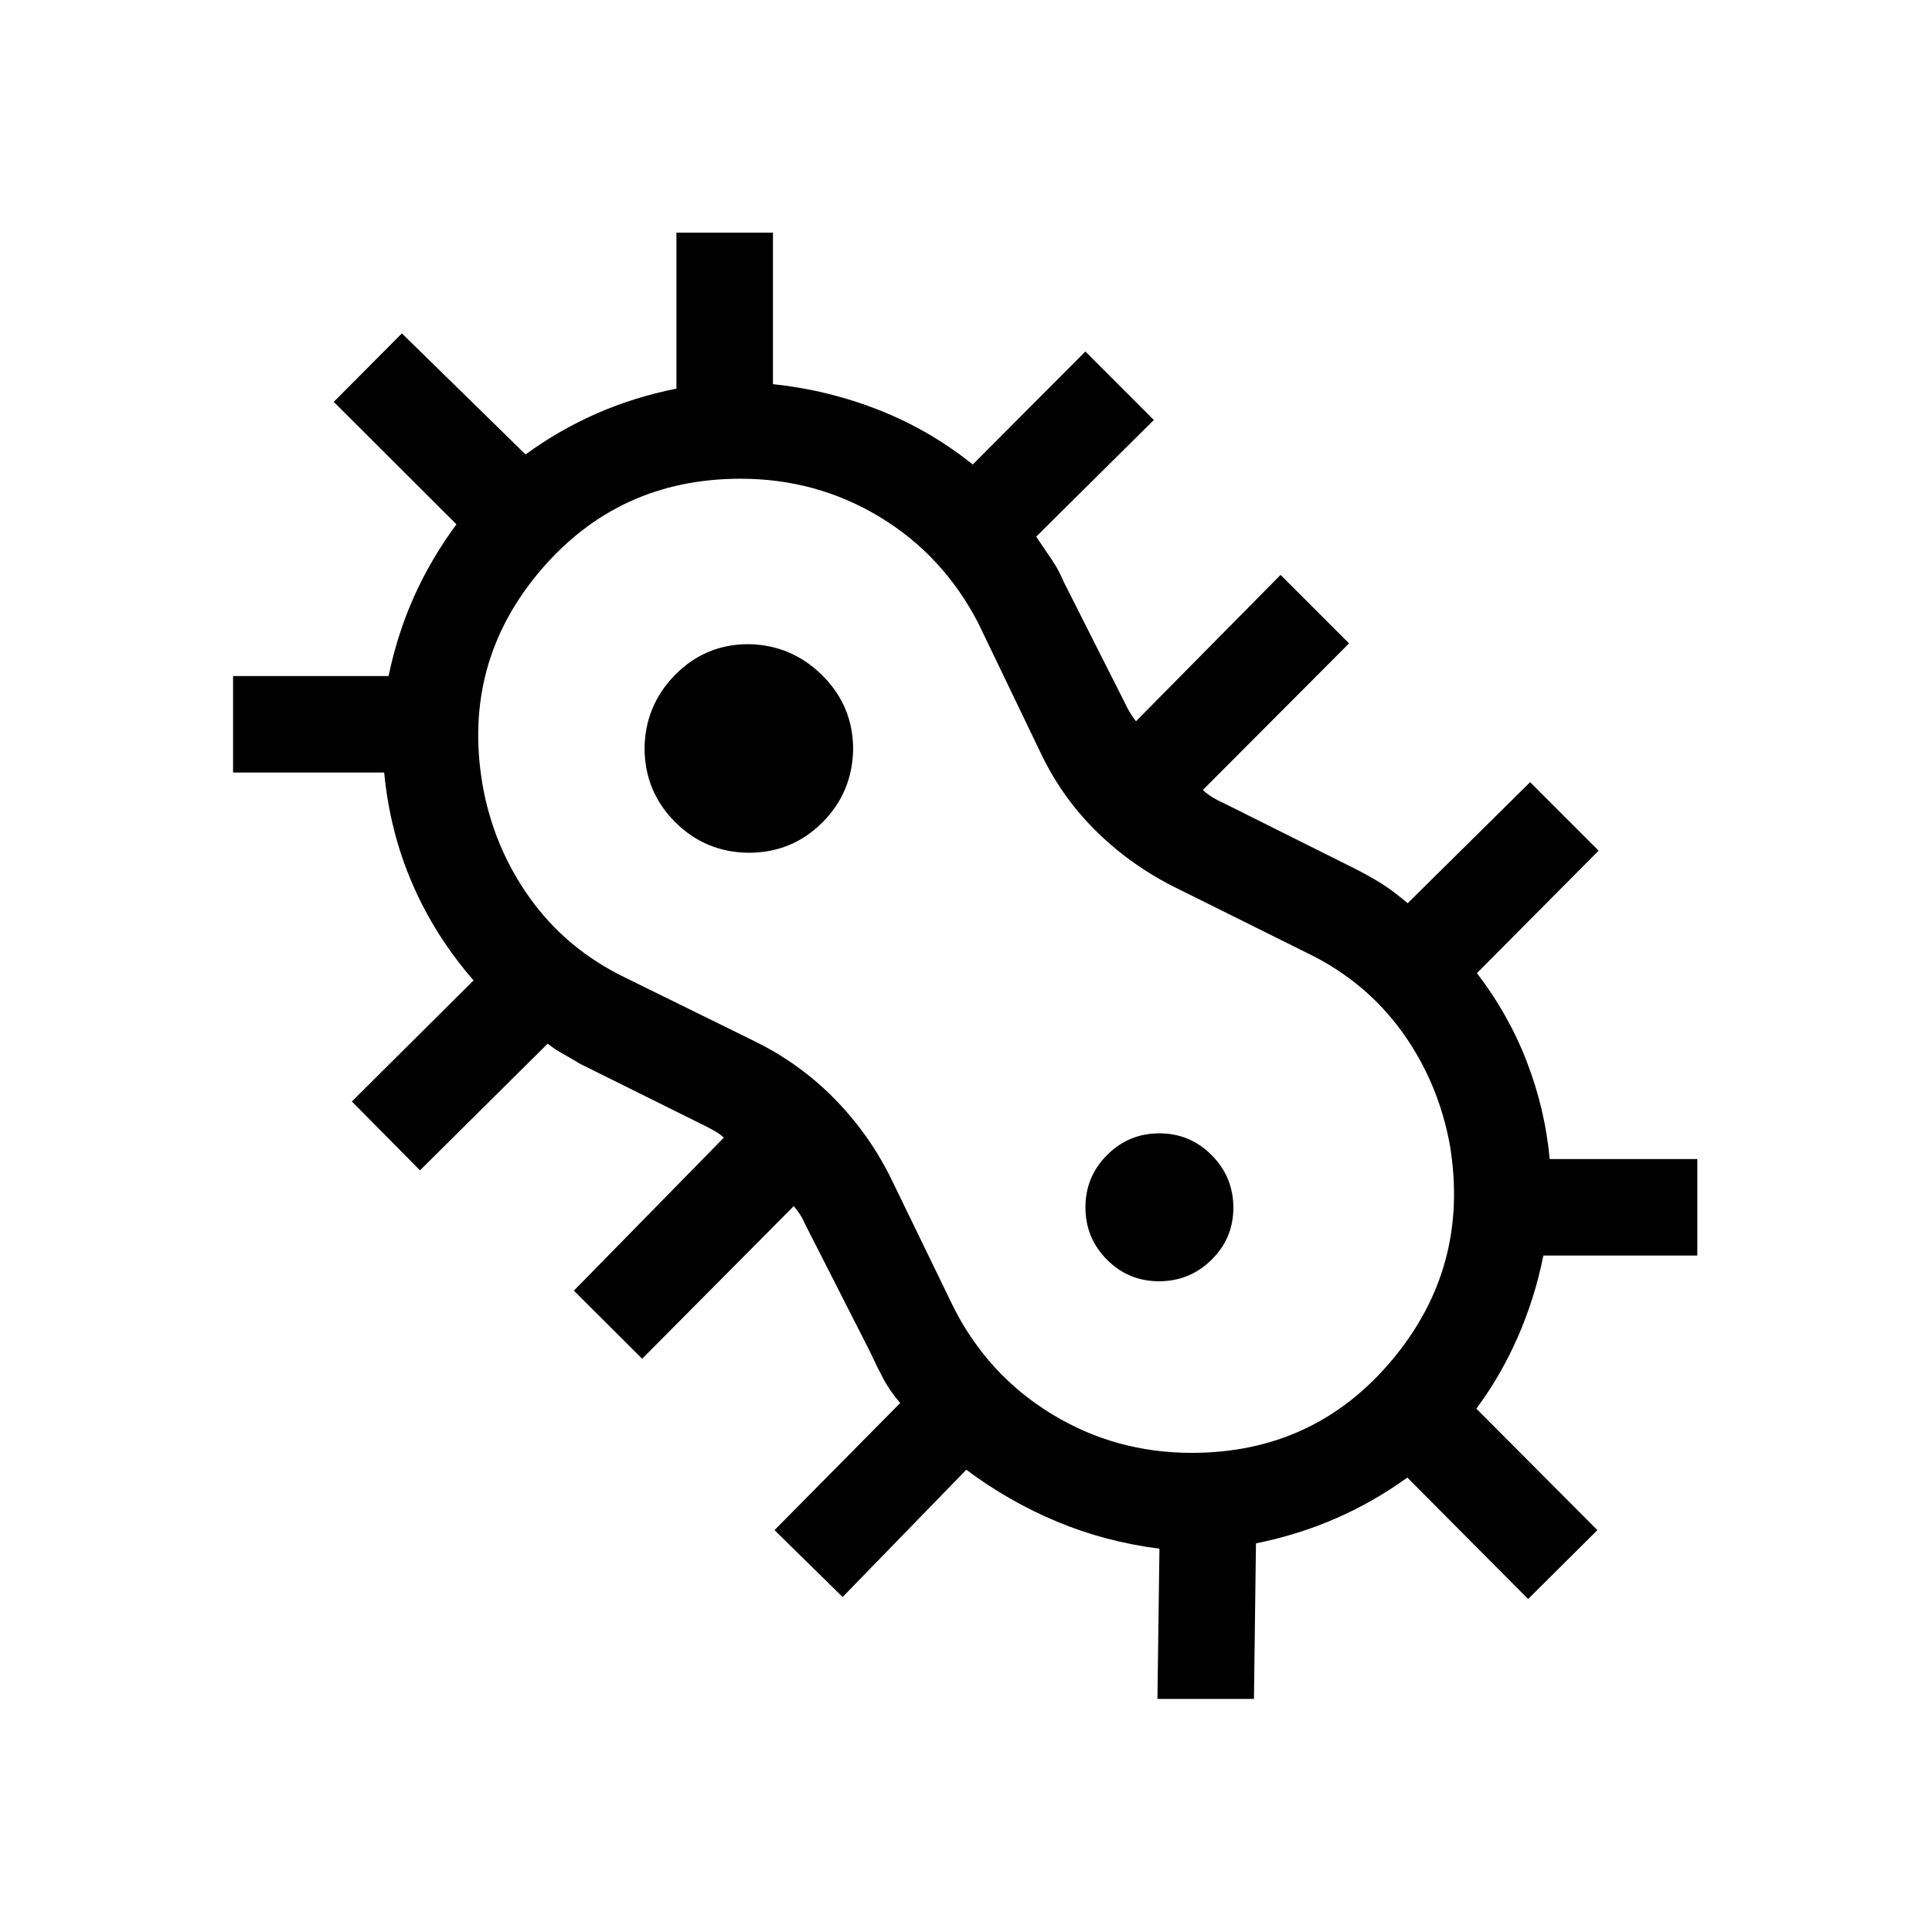 <svg xmlns="http://www.w3.org/2000/svg" height="20" viewBox="0 -960 960 960" width="20"><path d="m418.69-166.46-33.84-33.23 62.46-63.16q-5.27-6.07-8.68-12.62-3.41-6.55-6.44-13.11l-32-62.88q-1.15-2.7-2.5-4.81-1.34-2.12-3.27-4.42l-75.34 75.84-33.92-33.84 74.53-76.04q-1.92-1.73-4.23-3.08-2.3-1.34-5-2.69l-61.81-30.69q-4.61-2.79-8.86-5.13-4.25-2.34-7.64-5.1l-63.46 62.96-33.84-34.23 60.46-60.16q-19.19-22.06-30.4-47.99-11.22-25.93-14.01-55.28h-75.09v-47.96h77.27q4.4-21.12 12.8-39.79 8.41-18.67 20.93-35.59l-60.96-60.85 33.84-34.03 61.46 60.15q16.7-12.15 35.31-20.33 18.62-8.17 39.66-12.37v-77.49h47.96v75.26q27.6 2.92 52.91 12.96 25.31 10.04 46.36 26.97l55.96-56.15 34.03 34.03-58.46 57.96q4.2 6.27 7.7 11.38 3.5 5.11 5.95 11.04l30.55 60.47q1.15 2.5 2.5 4.71 1.34 2.21 2.88 4.14l71.85-72.73 34.03 34.03-72.65 72.85q2.31 2.11 4.81 3.65 2.5 1.54 5.58 2.89l63.27 31.61q8.26 4.08 14.65 8.06 6.38 3.98 13.46 10.06l60.85-60.15 34.03 34.03-60.46 60.85q15.85 20.69 24.89 44.31 9.04 23.61 11.26 48.07h73.35v47.96h-76.49q-4.2 21.04-12.68 40.41-8.48 19.36-20.63 35.66l60.15 60.36-34.42 34.23-60.01-60.35q-16.84 12.15-35.61 20.33-18.77 8.17-39.61 12.37l-1 77.3h-47.96l1-74.65q-26.89-3.44-50.83-13.42-23.94-9.97-45.14-25.81l-61.46 63.23Zm173.43-71.62q61 0 99.65-46.21 38.65-46.21 28.7-106.53-5.61-31.06-23.51-56.07-17.9-25-46.45-39.08l-65.7-32.65q-21.85-10.71-39.18-27.45-17.32-16.74-28.01-38.74l-31.5-65.5q-17.5-33.81-48.97-52.81-31.46-19-69.14-19-60.82 0-99.63 45.81-38.8 45.81-28.66 105.94 5.42 31.25 23.6 56.64t47.36 39.51l64.29 31.62q22.22 10.91 39.34 28.23 17.12 17.33 28.07 39.18l31.7 65.31q17.16 33.45 48.71 52.63 31.55 19.17 69.33 19.17ZM372.03-536.27q21.47 0 36.49-14.95 15.02-14.95 15.4-36.42 0-21.48-15.24-36.69-15.24-15.21-36.71-15.59-21.47 0-36.49 15.24-15.02 15.24-15.21 36.71.19 21.47 15.24 36.49 15.05 15.02 36.52 15.21Zm203.89 212.92q15.23 0 26.08-10.67 10.85-10.67 10.85-25.9 0-15.23-10.77-26.08-10.77-10.85-26-10.85t-25.98 10.77q-10.75 10.77-10.75 26t10.67 25.98q10.67 10.75 25.9 10.75ZM480-480Z"/></svg>
